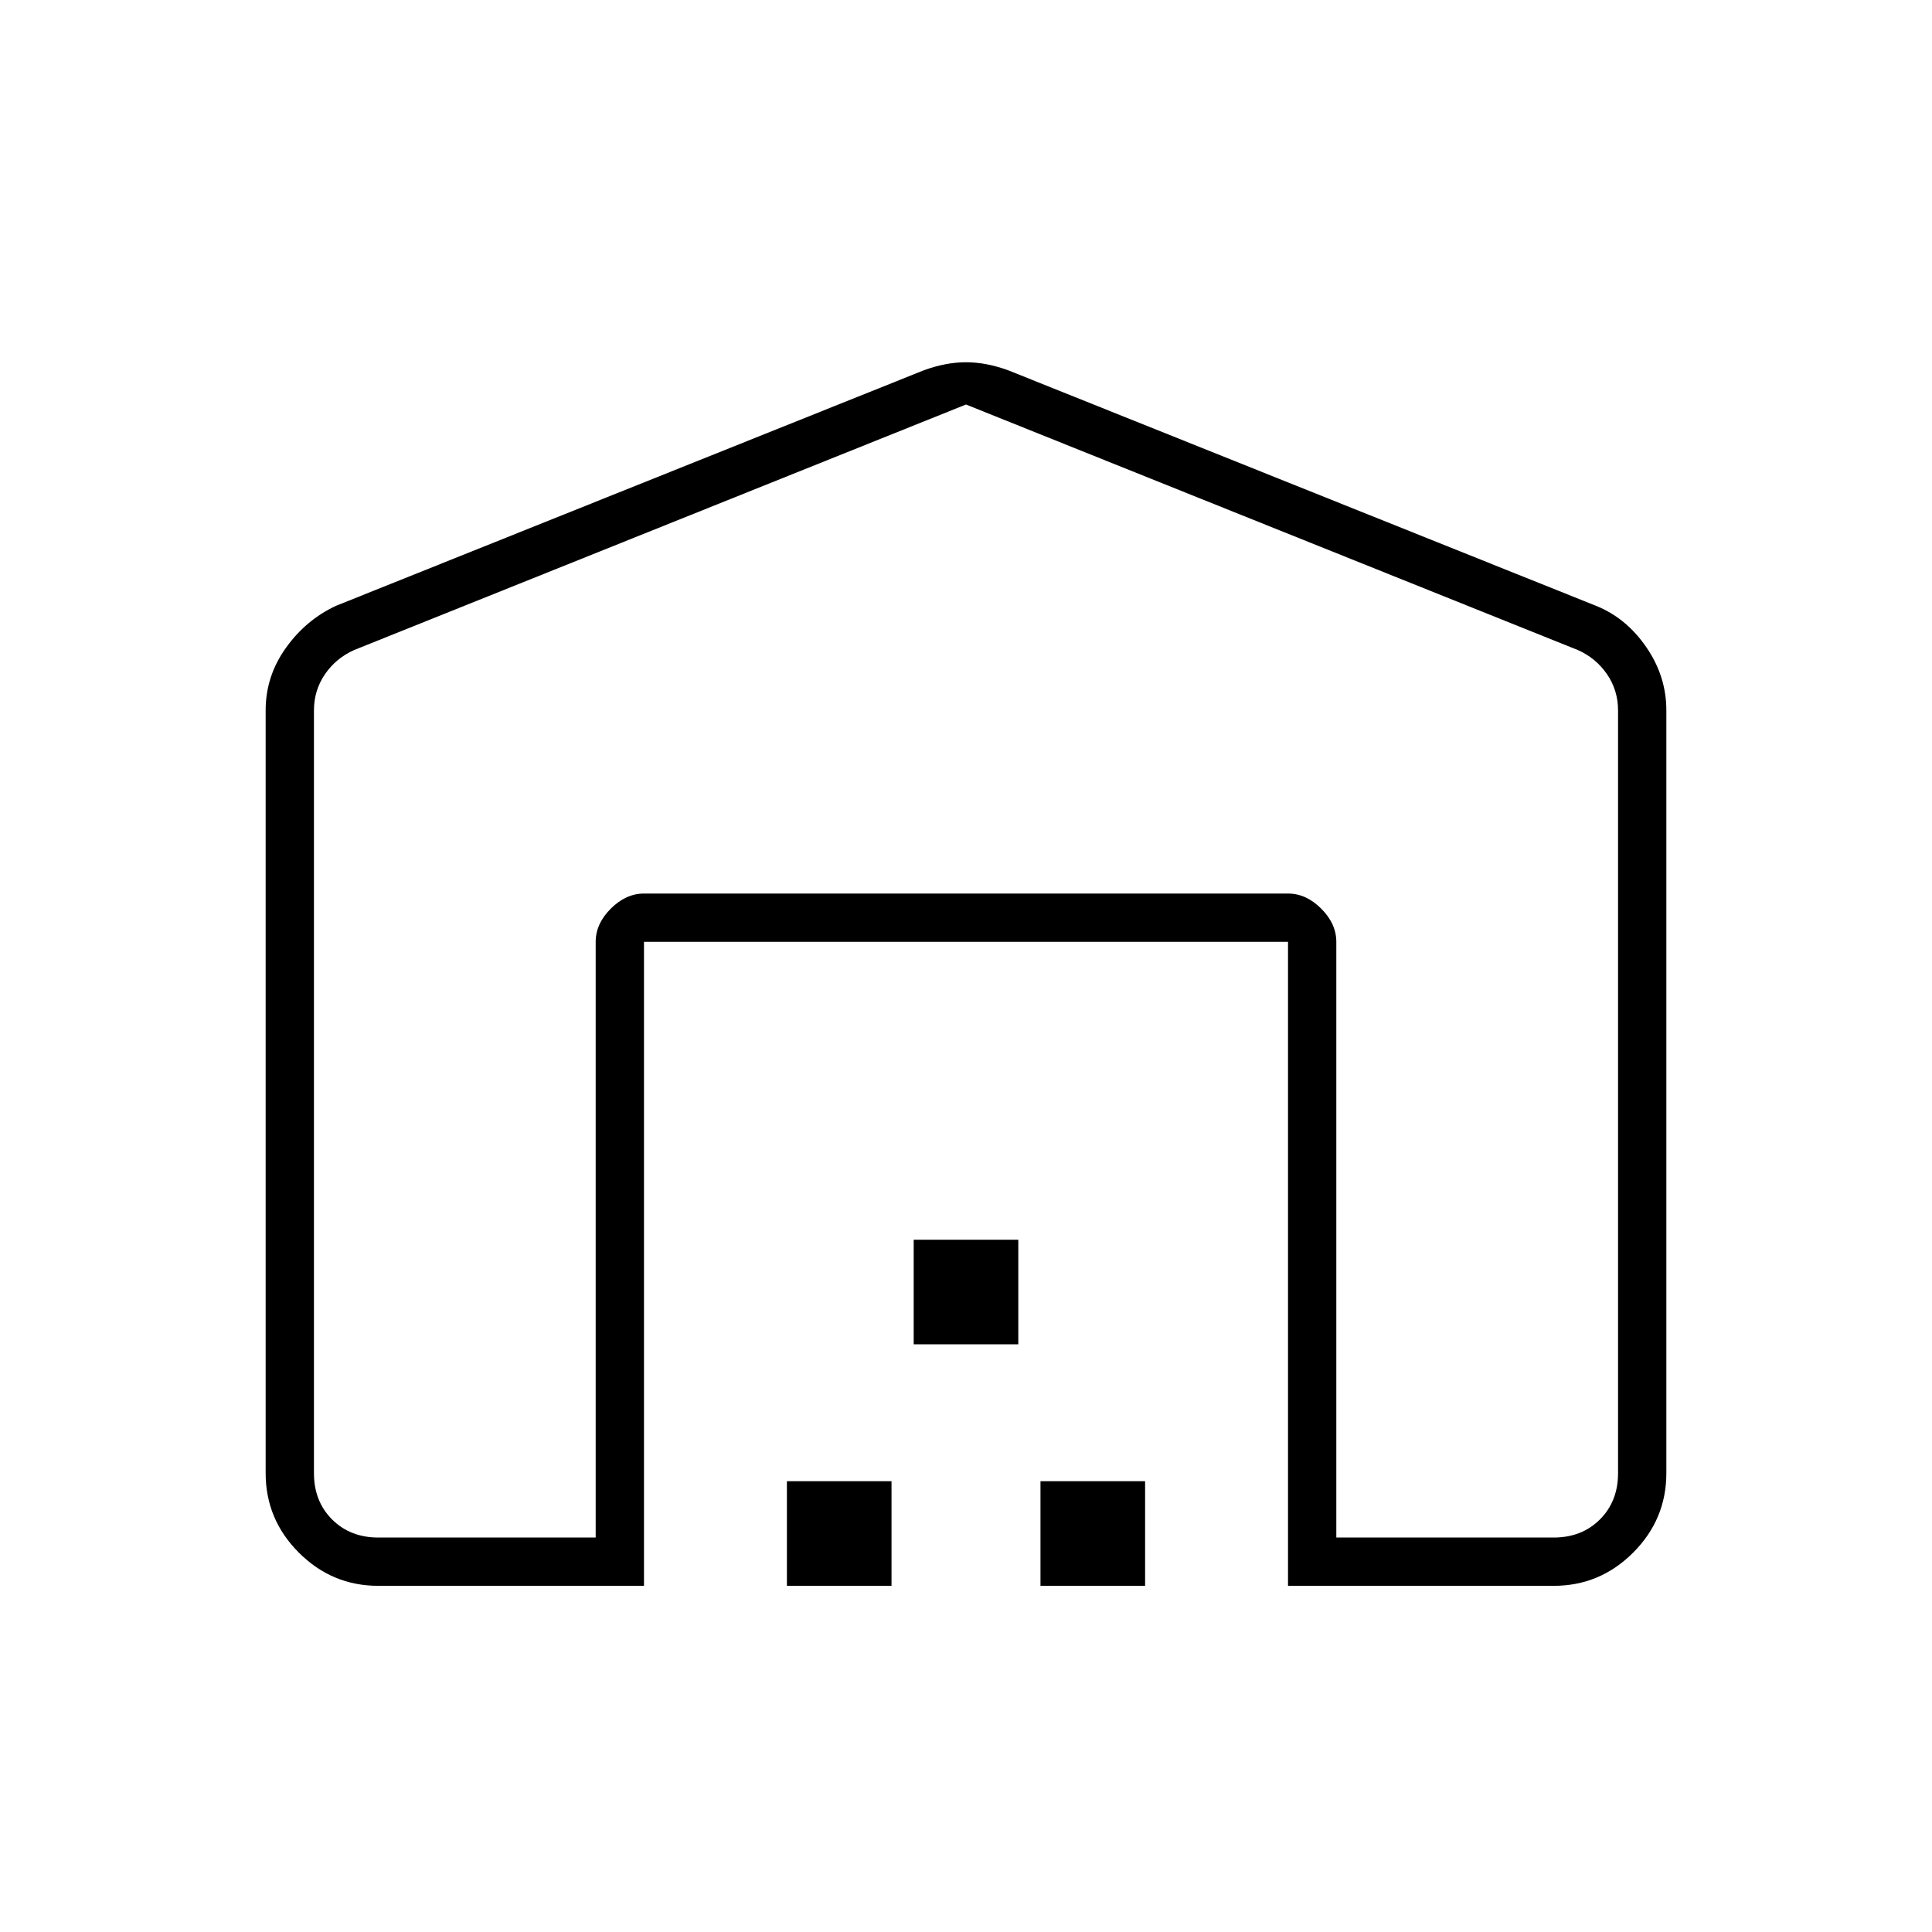 <svg xmlns="http://www.w3.org/2000/svg" height="40" width="40"><path d="M20 8.375 7.333 13.458q-.375.167-.604.5-.229.334-.229.75V30.5q0 .583.375.958t.958.375h4.5V19.5q0-.375.313-.688.312-.312.687-.312h13.334q.375 0 .687.312.313.313.313.688v12.333h4.5q.583 0 .958-.375t.375-.958V14.708q0-.416-.229-.75-.229-.333-.604-.5Zm-6.667 24.458h-5.5q-.958 0-1.645-.687Q5.5 31.458 5.5 30.5V14.708q0-.708.417-1.291.416-.584 1.041-.875l12.167-4.875Q19.583 7.5 20 7.5t.875.167l12.167 4.875q.625.25 1.041.854.417.604.417 1.312V30.5q0 .958-.688 1.646-.687.687-1.645.687h-5.5V19.5H13.333Zm2.959 0v-2.166h2.166v2.166Zm2.625-5v-2.166h2.166v2.166Zm2.625 5v-2.166h2.166v2.166ZM26.667 18.5H13.333h13.334Z"/></svg>